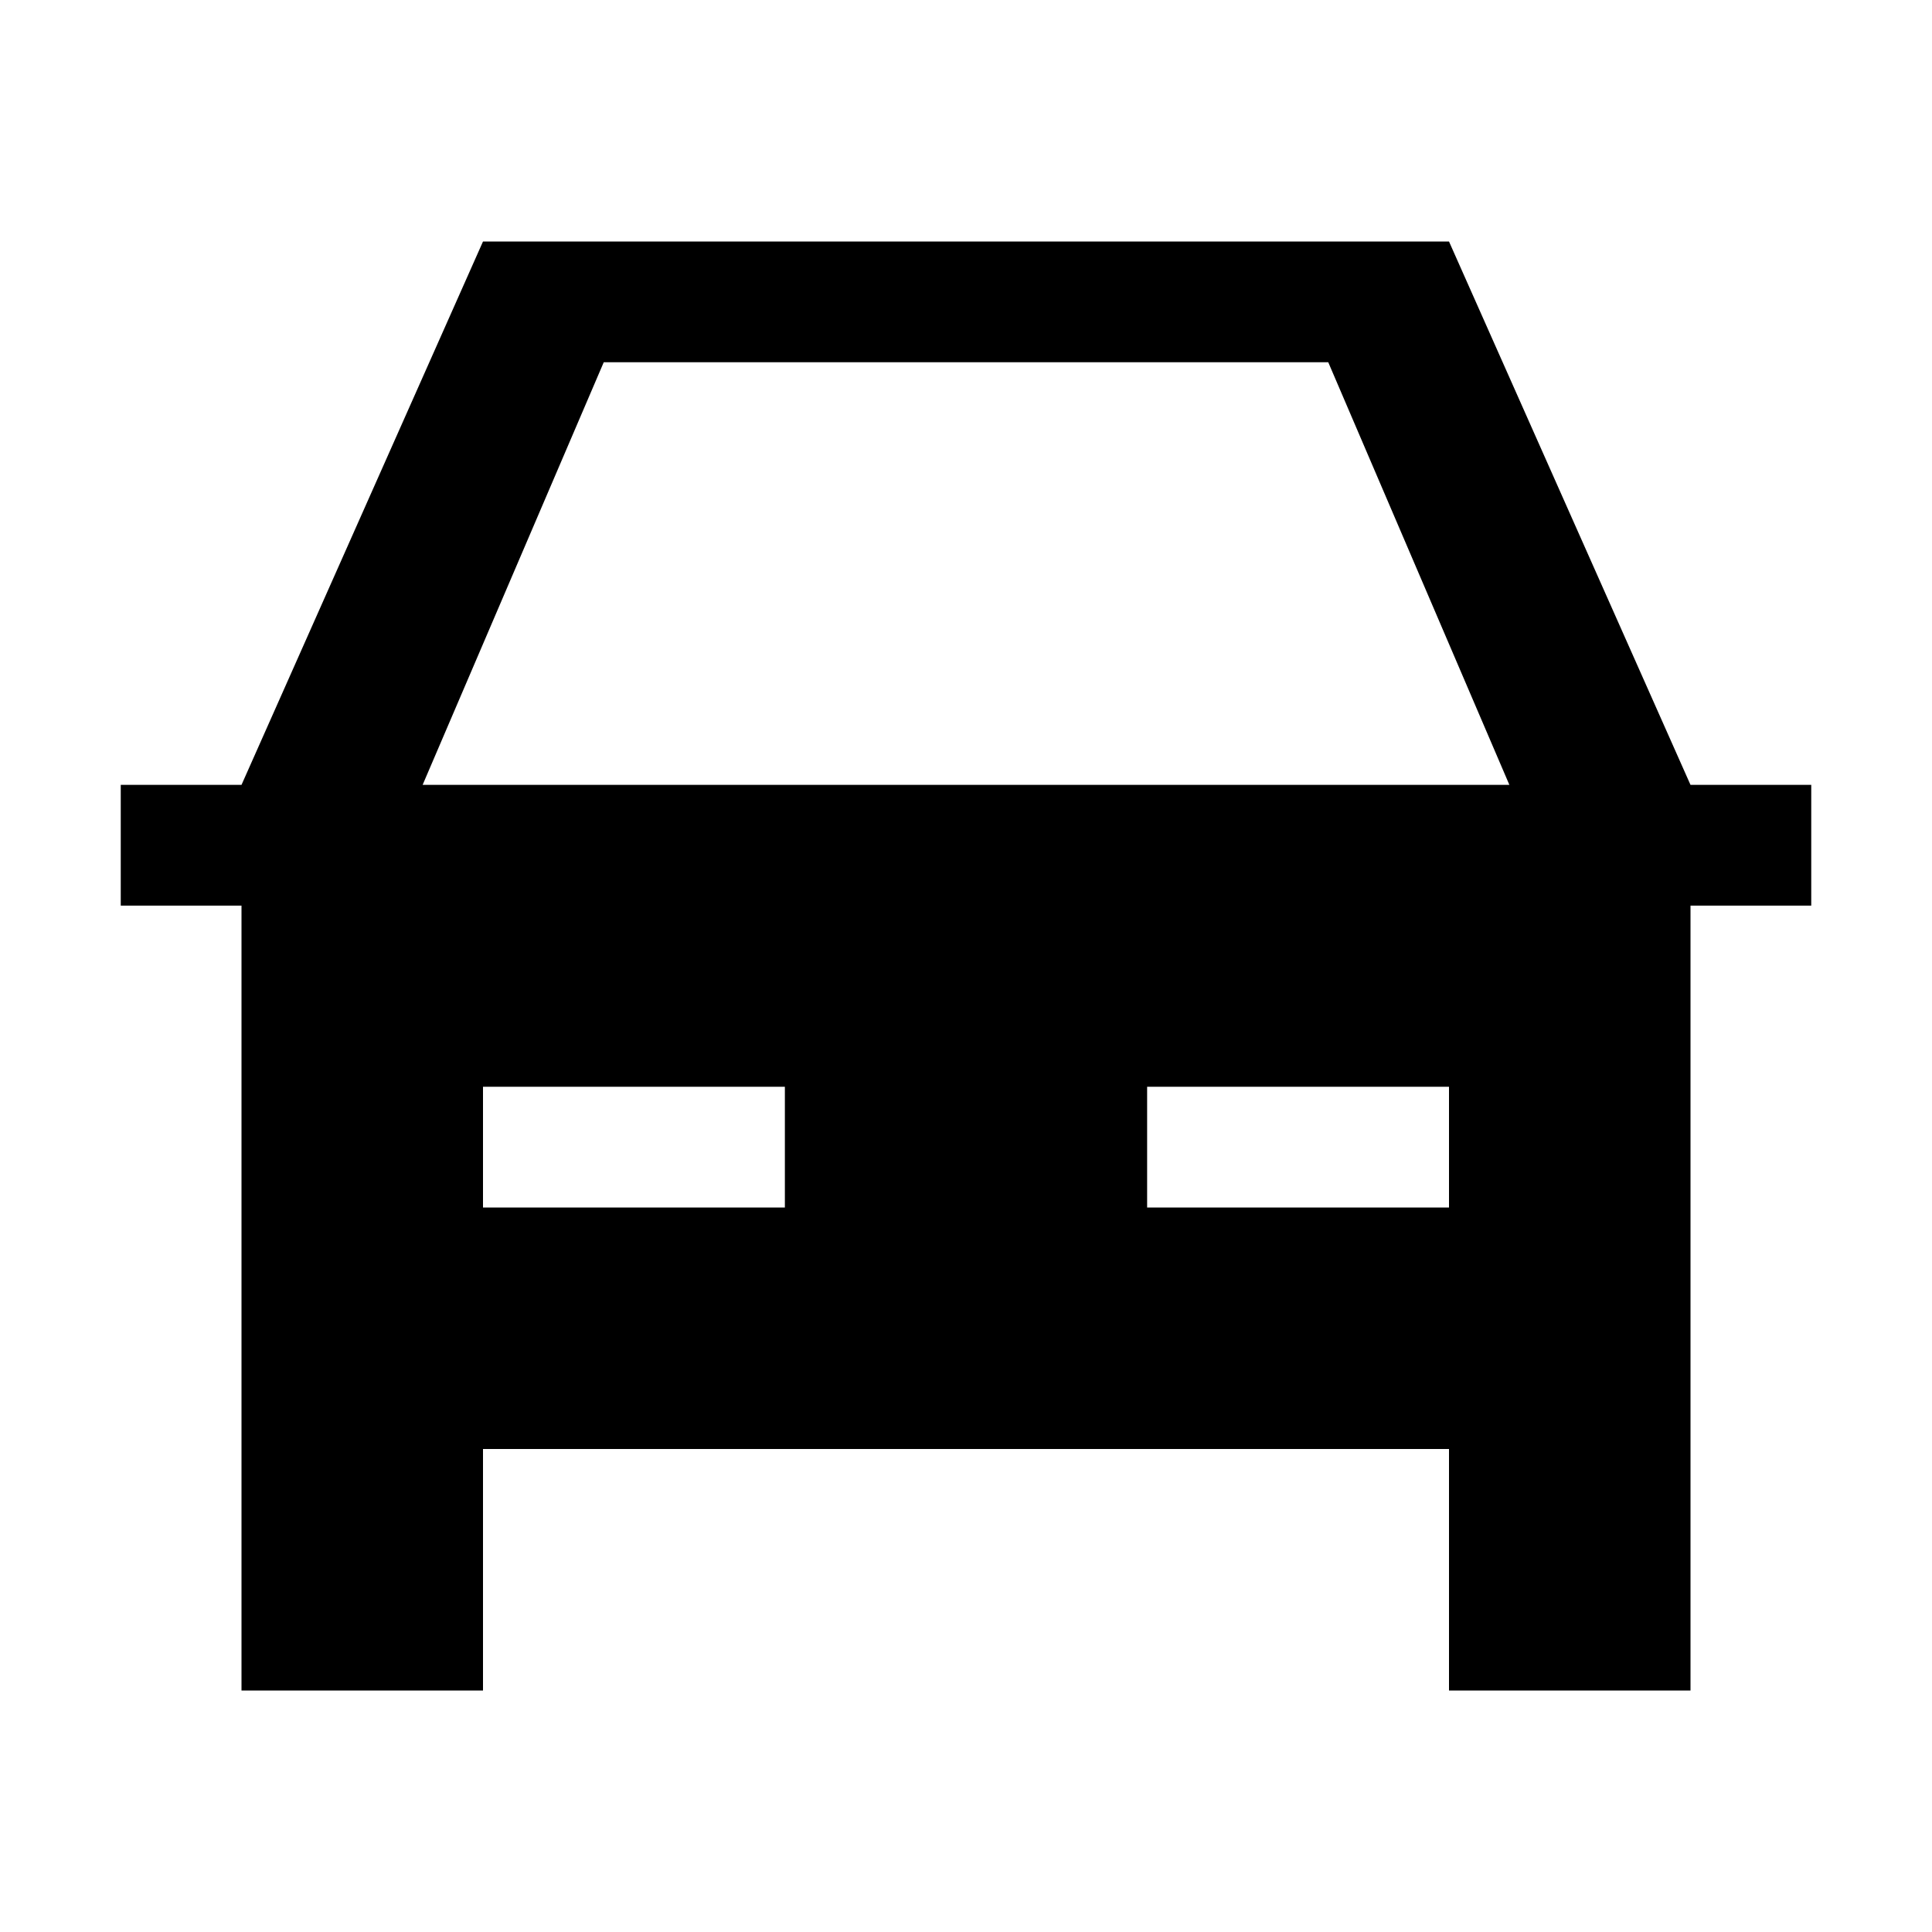 <svg id="Layer_1" data-name="Layer 1" xmlns="http://www.w3.org/2000/svg" viewBox="0 0 32 32"><defs><style>.cls-1{fill:none;}</style></defs><title>car</title><rect class="cls-1" width="32" height="32"/><path d="M30,15V13H28L24,4H8L4,13H2v2H4V28H8V24H24v4h4V15ZM10,6H22l3,7H7Zm3,14H8V18h5Zm6-2h5v2H19Z"/></svg>
